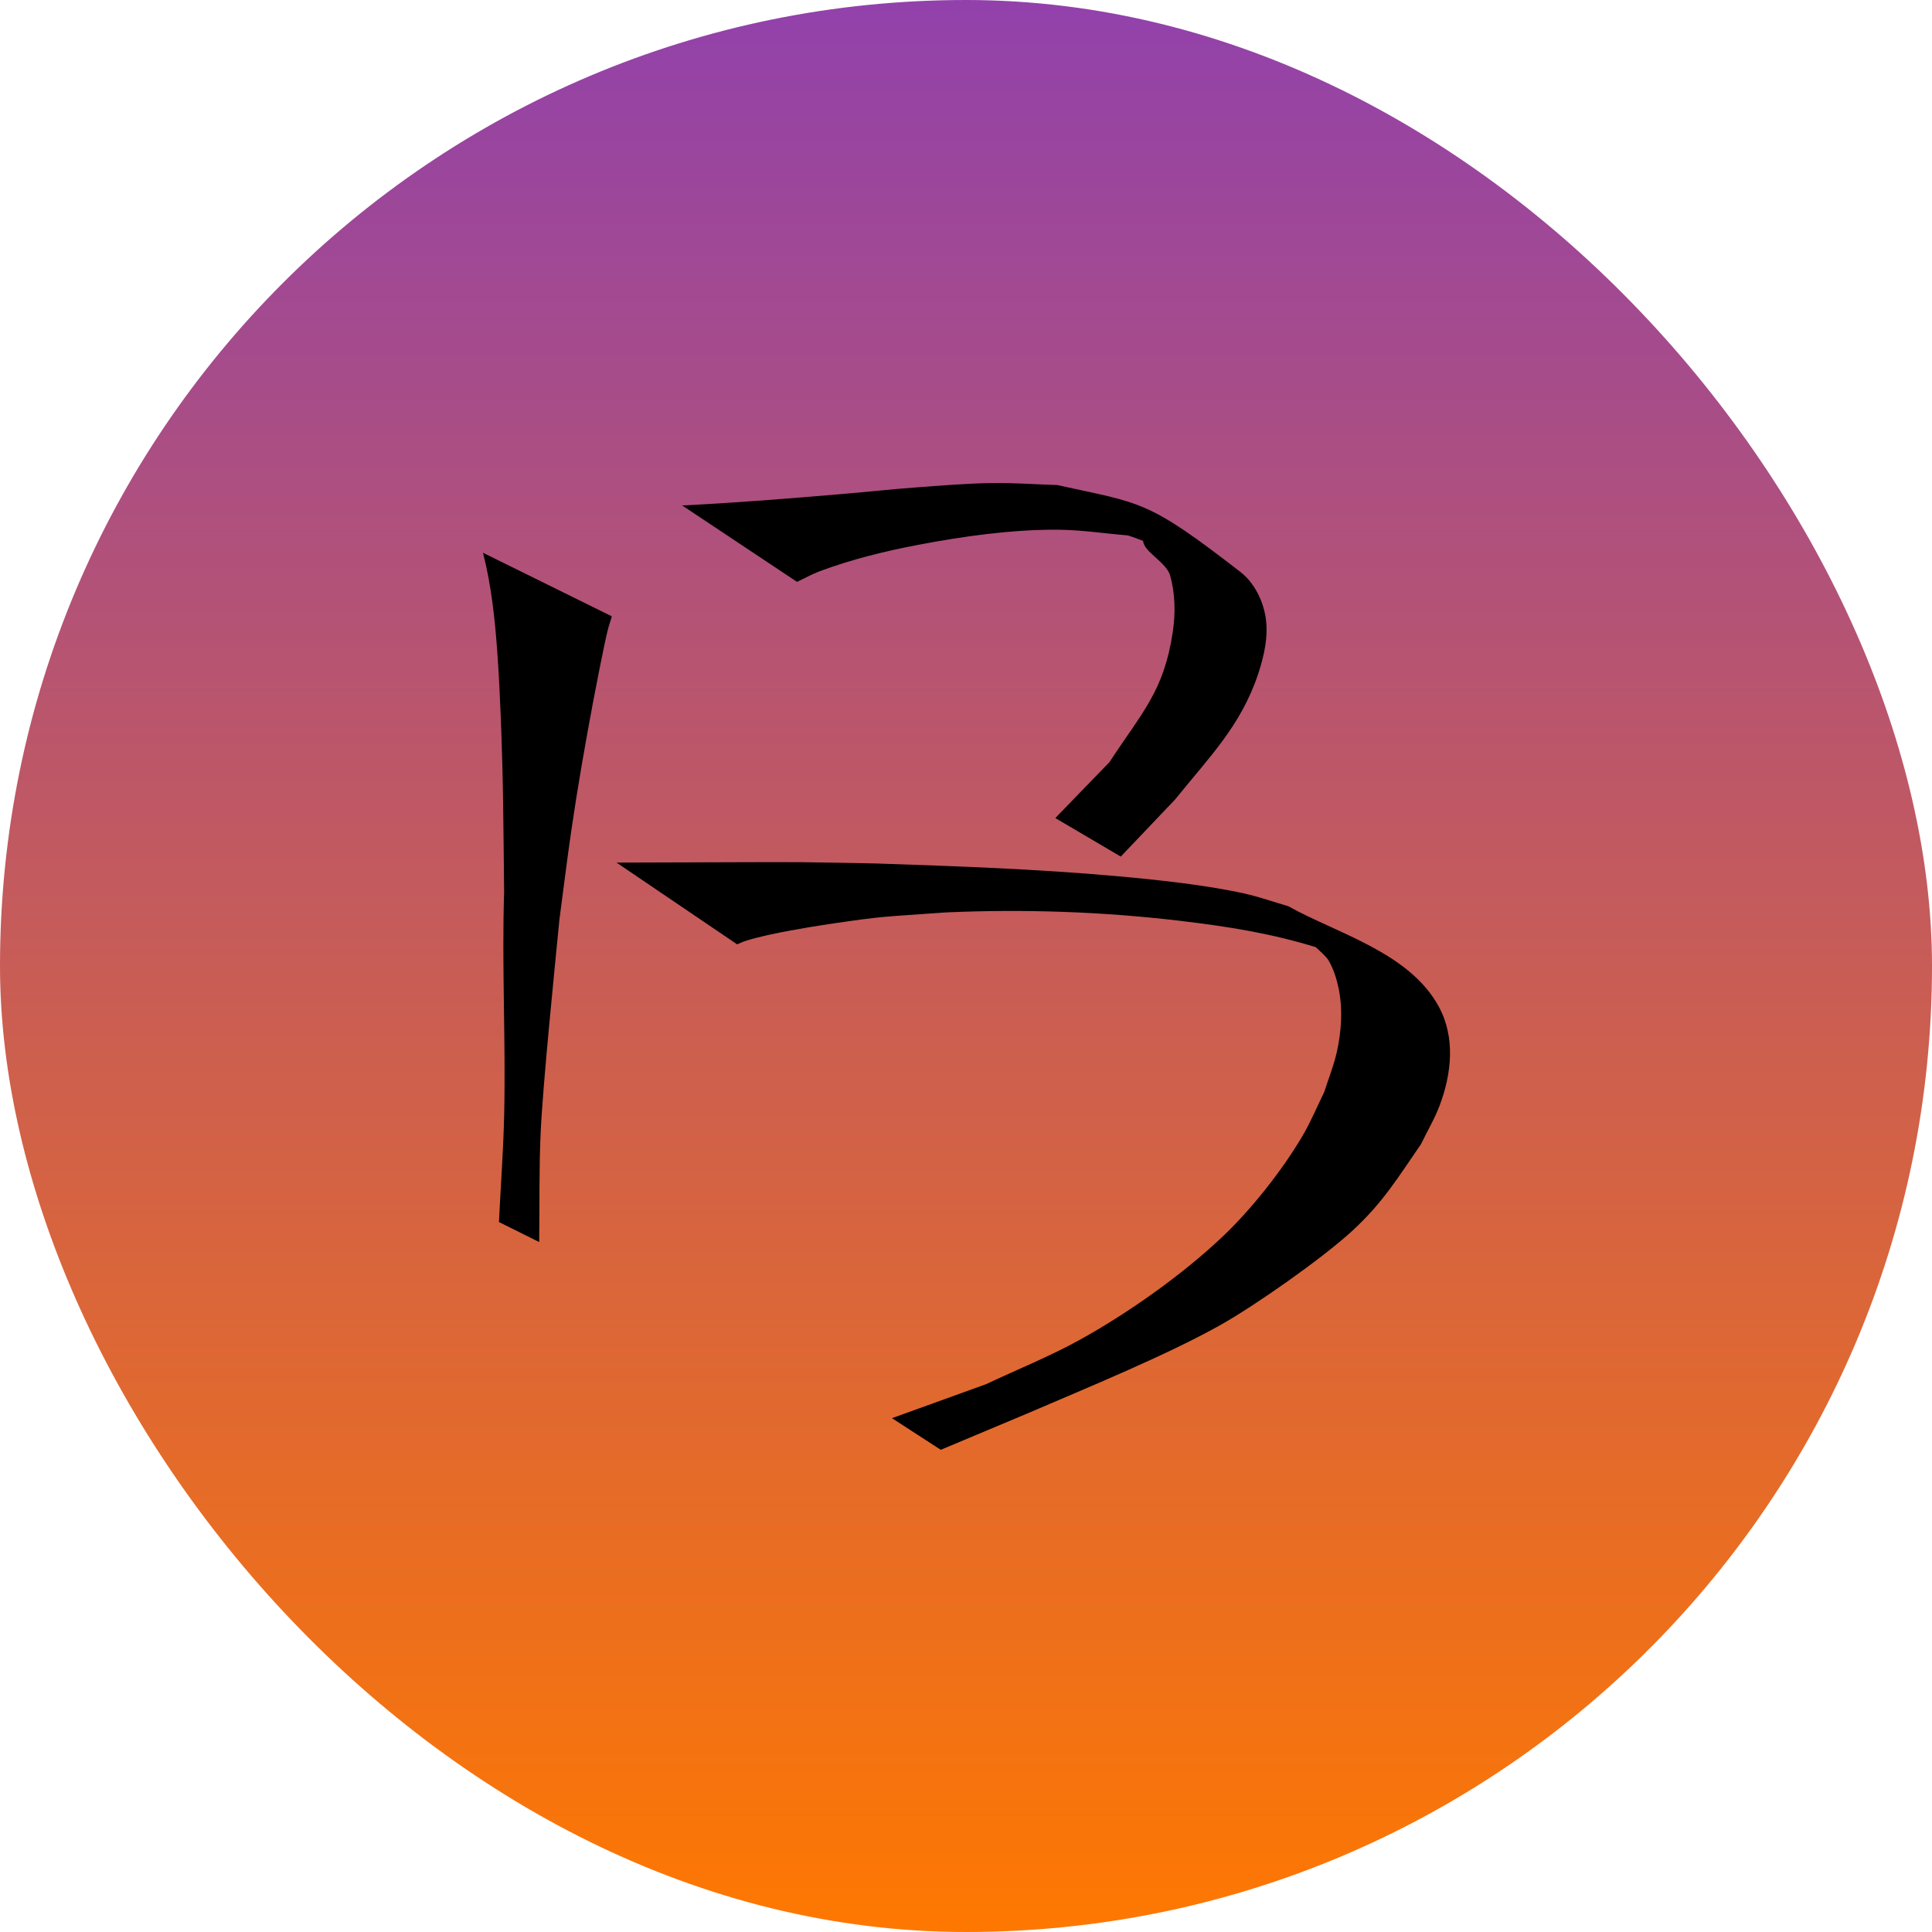 <?xml version="1.0" encoding="UTF-8"?>
<svg width="256" height="256" version="1.1"
     xmlns="http://www.w3.org/2000/svg"
     xmlns:xlink="http://www.w3.org/1999/xlink">
  <defs>
    <linearGradient id="Gradient" x1="0" x2="0" y1="0" y2="1">
      <stop offset="0%" style="stop-color:#9141AC;stop-opacity:1" />
      <stop offset="100%" style="stop-color:#FF7800;stop-opacity:1" />
    </linearGradient>
    <filter id="alpha-to-white">
      <feColorMatrix in="SourceGraphic" type="matrix"
                     values="0 0 0 0 1 0 0 0 0 1 0 0 0 0 1 0 0 0 1 0"/>
    </filter>
    <g id="child-svg"><svg xmlns="http://www.w3.org/2000/svg" xmlns:inkscape="http://www.inkscape.org/namespaces/inkscape" xmlns:sodipodi="http://sodipodi.sourceforge.net/DTD/sodipodi-0.dtd" xmlns:svg="http://www.w3.org/2000/svg" width="153.404mm" height="158.389mm" viewBox="0 0 153.404 158.389" version="1.1" id="svg5" sodipodi:docname="b.svg" inkscape:version="1.2.2 (b0a8486541, 2022-12-01)">
  <sodipodi:namedview id="namedview7" pagecolor="#ffffff" bordercolor="#000000" borderopacity="0.25" inkscape:showpageshadow="2" inkscape:pageopacity="0.0" inkscape:pagecheckerboard="0" inkscape:deskcolor="#d1d1d1" inkscape:document-units="mm" showgrid="false" inkscape:zoom="1.414741" inkscape:cx="240.6801" inkscape:cy="349.18053" inkscape:window-width="2560" inkscape:window-height="1371" inkscape:window-x="0" inkscape:window-y="0" inkscape:window-maximized="1" inkscape:current-layer="layer1" inkscape:lockguides="false" />
  <defs id="defs2" />
  <g inkscape:label="Layer 1" inkscape:groupmode="layer" id="layer1" transform="translate(-29.275,-17.565)">
    <path style="fill:#000000;stroke-width:0.265" id="path589" d="m 29.275,28.995 c 1.327,5.352 1.89,10.86 2.272,16.349 0.242,3.487 0.409,6.979 0.543,10.472 0.422,11.031 0.41,17.441 0.537,28.745 -0.377,12.093 0.264,24.193 0.012,36.285 -0.124,5.936 -0.556,11.862 -0.834,17.793 0,0 6.385,3.278 6.385,3.278 v 0 c 0.08,-6.031 -0.036,-12.068 0.239,-18.094 0.362,-7.942 2.191,-26.466 2.968,-34.731 0.626,-4.84 1.196,-9.688 1.878,-14.521 1.026,-7.274 2.202,-14.187 3.51,-21.388 0.321,-1.768 1.657,-8.887 2.23,-11.318 0.195,-0.828 0.468,-1.636 0.702,-2.455 0,0 -20.441,-10.415 -20.441,-10.415 z" />
    <path style="fill:#000000;stroke-width:0.265" id="path617" d="m 69.592,93.148 c 0.444,-0.19 0.874,-0.418 1.333,-0.569 2.069,-0.682 4.976,-1.291 6.982,-1.672 2.066,-0.393 4.137,-0.759 6.216,-1.076 9.322,-1.421 8.412,-1.145 18.547,-1.915 12.363,-0.566 24.773,-0.137 37.061,1.36 7.721,0.94 14.671,2.081 22.068,4.459 2.805,0.902 5.468,2.197 8.202,3.295 -3.18,-1.656 -6.013,-4.321 -9.539,-4.969 -1.572,-0.289 2.196,2.366 2.973,3.762 0.744,1.337 1.212,2.831 1.53,4.328 0.739,3.484 0.5,7.258 -0.256,10.703 -0.485,2.21 -1.322,4.327 -1.983,6.49 -1.154,2.404 -2.134,4.898 -3.461,7.211 -3.232,5.635 -7.979,11.857 -12.546,16.355 -6.393,6.297 -15.144,12.684 -22.852,17.071 -4.77,2.715 -9.864,4.816 -14.796,7.224 -4.973,1.855 -9.947,3.71 -14.92,5.565 0,0 7.742,5.184 7.742,5.184 v 0 c 4.716,-2.045 9.432,-4.09 14.149,-6.135 8.993,-4.003 21.612,-9.326 30.185,-14.292 5.469,-3.168 16.204,-10.921 21.006,-15.501 4.869,-4.644 7.188,-8.691 10.838,-14.139 0.986,-2.11 2.16,-4.143 2.959,-6.33 1.898,-5.191 2.541,-11.165 -0.153,-16.248 -4.699,-8.863 -16.089,-11.929 -23.864,-16.411 -2.312,-0.692 -4.584,-1.535 -6.936,-2.075 -6.166,-1.415 -14.035,-2.273 -20.213,-2.844 -12.731,-1.177 -25.517,-1.643 -38.29,-2.083 -3.909,-0.069 -7.817,-0.171 -11.726,-0.208 -3.304,-0.031 -6.609,-0.003 -9.913,0.002 -6.491,0.01 -12.983,0.048 -19.474,0.065 0,0 19.133,13.393 19.133,13.393 z" />
    <path style="fill:#000000;stroke-width:0.265" id="path653" d="m 79.091,33.764 c 1.199,-0.581 2.355,-1.263 3.598,-1.744 4.949,-1.914 10.389,-3.293 15.556,-4.311 7.152,-1.41 15.016,-2.558 22.324,-2.49 3.684,0.034 7.341,0.622 11.012,0.932 3.16,0.993 6.169,2.915 9.481,2.979 2.452,0.048 -5.228,-4.848 -6.752,-2.926 -1.568,1.978 3.271,4.029 3.95,6.461 0.832,2.979 0.886,6.207 0.444,9.269 -1.409,9.762 -4.844,13.143 -10.045,21.35 -2.865,3.058 -5.73,6.116 -8.595,9.173 0,0 10.385,6.311 10.385,6.311 v 0 c 2.872,-3.117 5.744,-6.234 8.616,-9.351 5.368,-6.896 10.423,-12.037 13.162,-20.527 0.978,-3.031 1.7,-6.342 1.175,-9.483 -0.454,-2.722 -1.816,-5.541 -3.971,-7.266 -14.931,-11.957 -15.665,-11.181 -29.066,-14.24 -3.485,-0.109 -6.968,-0.385 -10.454,-0.327 -3.901,0.065 -7.795,0.399 -11.685,0.694 -3.956,0.3 -7.9,0.742 -11.851,1.09 -8.491,0.749 -16.989,1.456 -25.503,1.887 0,0 18.222,12.52 18.222,12.52 z" />
  </g>
</svg></g>
  </defs>
  <rect
      width="256"
      height="256"
      fill="url(#Gradient)"
      ry="128"
      x="0"
      y="0" />
  <use xlink:href="#child-svg" filter="url(#alpha-to-white)"
       transform="matrix(0.221,0,0,0.214,64,64)" />
</svg>
